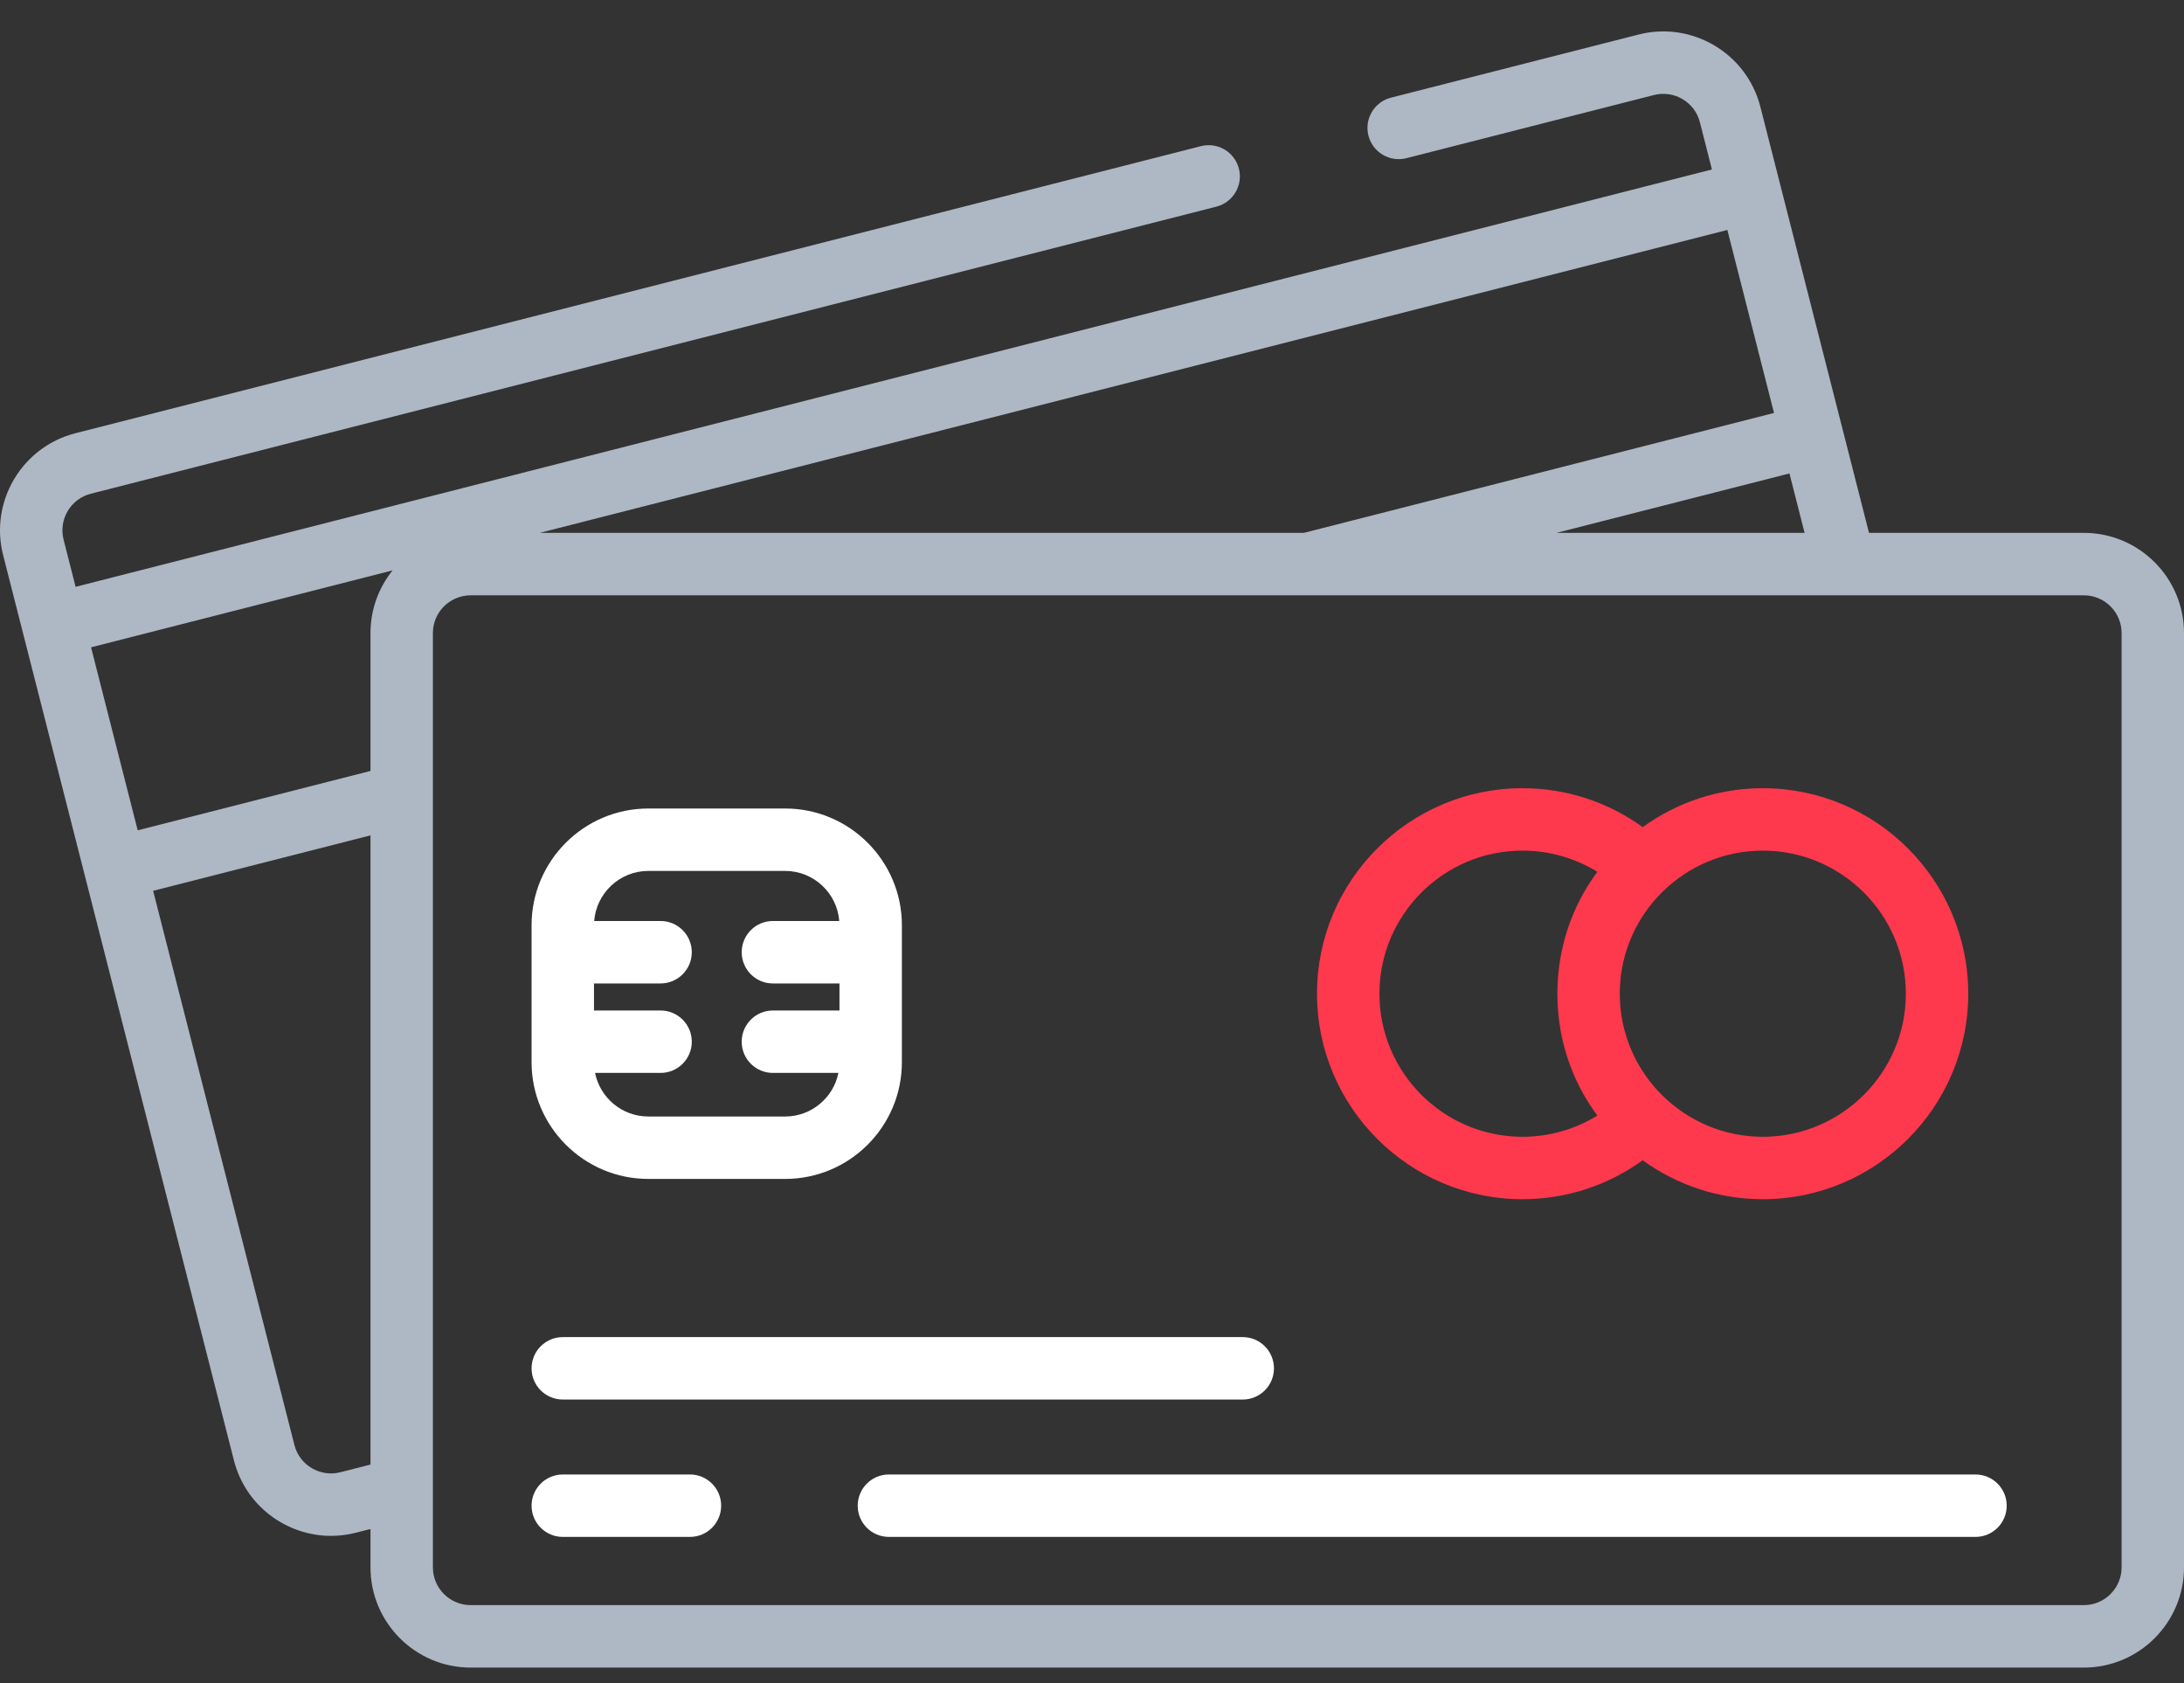 <svg width="61" height="47" viewBox="0 0 61 47" fill="none" xmlns="http://www.w3.org/2000/svg">
<rect x="0" y="0" width="61" height="47" fill="#333333" stroke="none"/>
<path d="M58.203 14.879H52.202L49.168 2.983C48.787 1.489 47.261 0.583 45.767 0.964L38.851 2.727C38.384 2.846 38.102 3.321 38.221 3.787C38.34 4.254 38.815 4.535 39.281 4.417L46.197 2.653C46.761 2.51 47.336 2.851 47.479 3.414L47.815 4.732L2.112 16.386L1.776 15.068C1.707 14.795 1.748 14.512 1.891 14.27C2.035 14.027 2.265 13.856 2.537 13.786L33.974 5.77C34.44 5.651 34.722 5.177 34.603 4.71C34.484 4.244 34.01 3.962 33.543 4.081L2.107 12.097C0.612 12.478 -0.294 14.004 0.087 15.499L6.534 40.779C6.856 42.043 7.996 42.886 9.245 42.886C9.473 42.886 9.704 42.858 9.935 42.799L10.348 42.694V43.766C10.348 45.309 11.603 46.564 13.145 46.564H58.203C59.745 46.564 61 45.309 61 43.766V17.677C61 16.134 59.745 14.879 58.203 14.879ZM10.348 40.895L9.505 41.11C8.942 41.253 8.366 40.912 8.223 40.349L4.277 24.874L10.348 23.326V40.895ZM10.348 17.677V21.527L3.846 23.185L2.543 18.075L10.965 15.927C10.579 16.407 10.348 17.015 10.348 17.677ZM50.403 14.879H43.474L49.98 13.22L50.403 14.879ZM48.246 6.421L49.549 11.531L36.419 14.879H15.075L48.246 6.421ZM58.203 44.82H13.146C12.564 44.82 12.091 44.347 12.091 43.766V41.572V17.677C12.091 17.095 12.564 16.623 13.146 16.623H58.203C58.784 16.623 59.257 17.095 59.257 17.677V43.766C59.257 44.347 58.784 44.82 58.203 44.82Z" fill="#AEB8C4"/>
<path d="M34.711 37.336H15.719C15.238 37.336 14.847 37.726 14.847 38.208C14.847 38.689 15.238 39.079 15.719 39.079H34.711C35.192 39.079 35.582 38.689 35.582 38.208C35.582 37.726 35.192 37.336 34.711 37.336Z" fill="white"/>
<path d="M49.236 22.009C47.984 22.009 46.825 22.413 45.881 23.096C44.908 22.391 43.741 22.009 42.523 22.009C39.358 22.009 36.784 24.583 36.784 27.747C36.785 30.911 39.359 33.485 42.523 33.485C43.741 33.485 44.908 33.103 45.881 32.398C46.825 33.081 47.984 33.485 49.236 33.485C52.4 33.485 54.974 30.911 54.974 27.747C54.974 24.583 52.4 22.009 49.236 22.009ZM43.504 28.019C43.505 28.041 43.507 28.064 43.508 28.086C43.513 28.159 43.518 28.232 43.525 28.305C43.527 28.321 43.528 28.338 43.53 28.355C43.636 29.375 44.008 30.332 44.615 31.15C43.99 31.535 43.27 31.742 42.523 31.742C40.32 31.742 38.528 29.95 38.528 27.747C38.528 25.544 40.32 23.752 42.523 23.752C43.27 23.752 43.99 23.959 44.615 24.344C44.008 25.162 43.636 26.119 43.53 27.139C43.528 27.155 43.527 27.172 43.525 27.189C43.518 27.262 43.513 27.335 43.508 27.408C43.507 27.43 43.505 27.452 43.504 27.475C43.5 27.565 43.498 27.656 43.498 27.747C43.498 27.838 43.5 27.929 43.504 28.019ZM49.236 31.742C48.145 31.742 47.156 31.302 46.434 30.591C46.419 30.576 46.404 30.562 46.39 30.547C46.356 30.513 46.324 30.479 46.291 30.444C46.283 30.434 46.274 30.424 46.265 30.415C46.227 30.373 46.19 30.33 46.154 30.287C46.154 30.287 46.154 30.286 46.154 30.286C45.584 29.595 45.241 28.71 45.241 27.747C45.241 26.784 45.584 25.898 46.154 25.208C46.154 25.207 46.154 25.207 46.154 25.207C46.19 25.163 46.228 25.121 46.265 25.079C46.274 25.069 46.283 25.06 46.291 25.05C46.324 25.015 46.357 24.981 46.39 24.947C46.404 24.932 46.419 24.918 46.434 24.903C47.156 24.192 48.145 23.752 49.236 23.752C51.439 23.752 53.231 25.544 53.231 27.747C53.231 29.95 51.439 31.742 49.236 31.742Z" fill="#FE384D"/>
<path d="M21.93 22.576H18.107C16.31 22.576 14.847 24.039 14.847 25.836V29.659C14.847 31.457 16.31 32.919 18.107 32.919H21.93C23.728 32.919 25.19 31.457 25.19 29.659V25.836C25.19 24.039 23.728 22.576 21.93 22.576ZM23.447 28.216H21.587C21.106 28.216 20.716 28.606 20.716 29.088C20.716 29.569 21.106 29.959 21.587 29.959H23.417C23.277 30.652 22.664 31.176 21.93 31.176H18.107C17.373 31.176 16.76 30.652 16.62 29.959H18.45C18.931 29.959 19.322 29.569 19.322 29.088C19.322 28.606 18.931 28.216 18.45 28.216H16.59V27.461H18.45C18.931 27.461 19.322 27.07 19.322 26.589C19.322 26.108 18.931 25.717 18.45 25.717H16.596C16.657 24.936 17.311 24.319 18.107 24.319H21.93C22.726 24.319 23.38 24.936 23.441 25.717H21.587C21.106 25.717 20.716 26.108 20.716 26.589C20.716 27.07 21.106 27.461 21.587 27.461H23.447V28.216Z" fill="white"/>
<path d="M55.176 41.172H24.827C24.346 41.172 23.956 41.562 23.956 42.044C23.956 42.525 24.346 42.915 24.827 42.915H55.176C55.658 42.915 56.048 42.525 56.048 42.044C56.048 41.562 55.658 41.172 55.176 41.172Z" fill="white"/>
<path d="M19.271 41.172H15.719C15.238 41.172 14.847 41.562 14.847 42.044C14.847 42.525 15.238 42.915 15.719 42.915H19.271C19.752 42.915 20.142 42.525 20.142 42.044C20.142 41.562 19.752 41.172 19.271 41.172Z" fill="white"/>
</svg>
